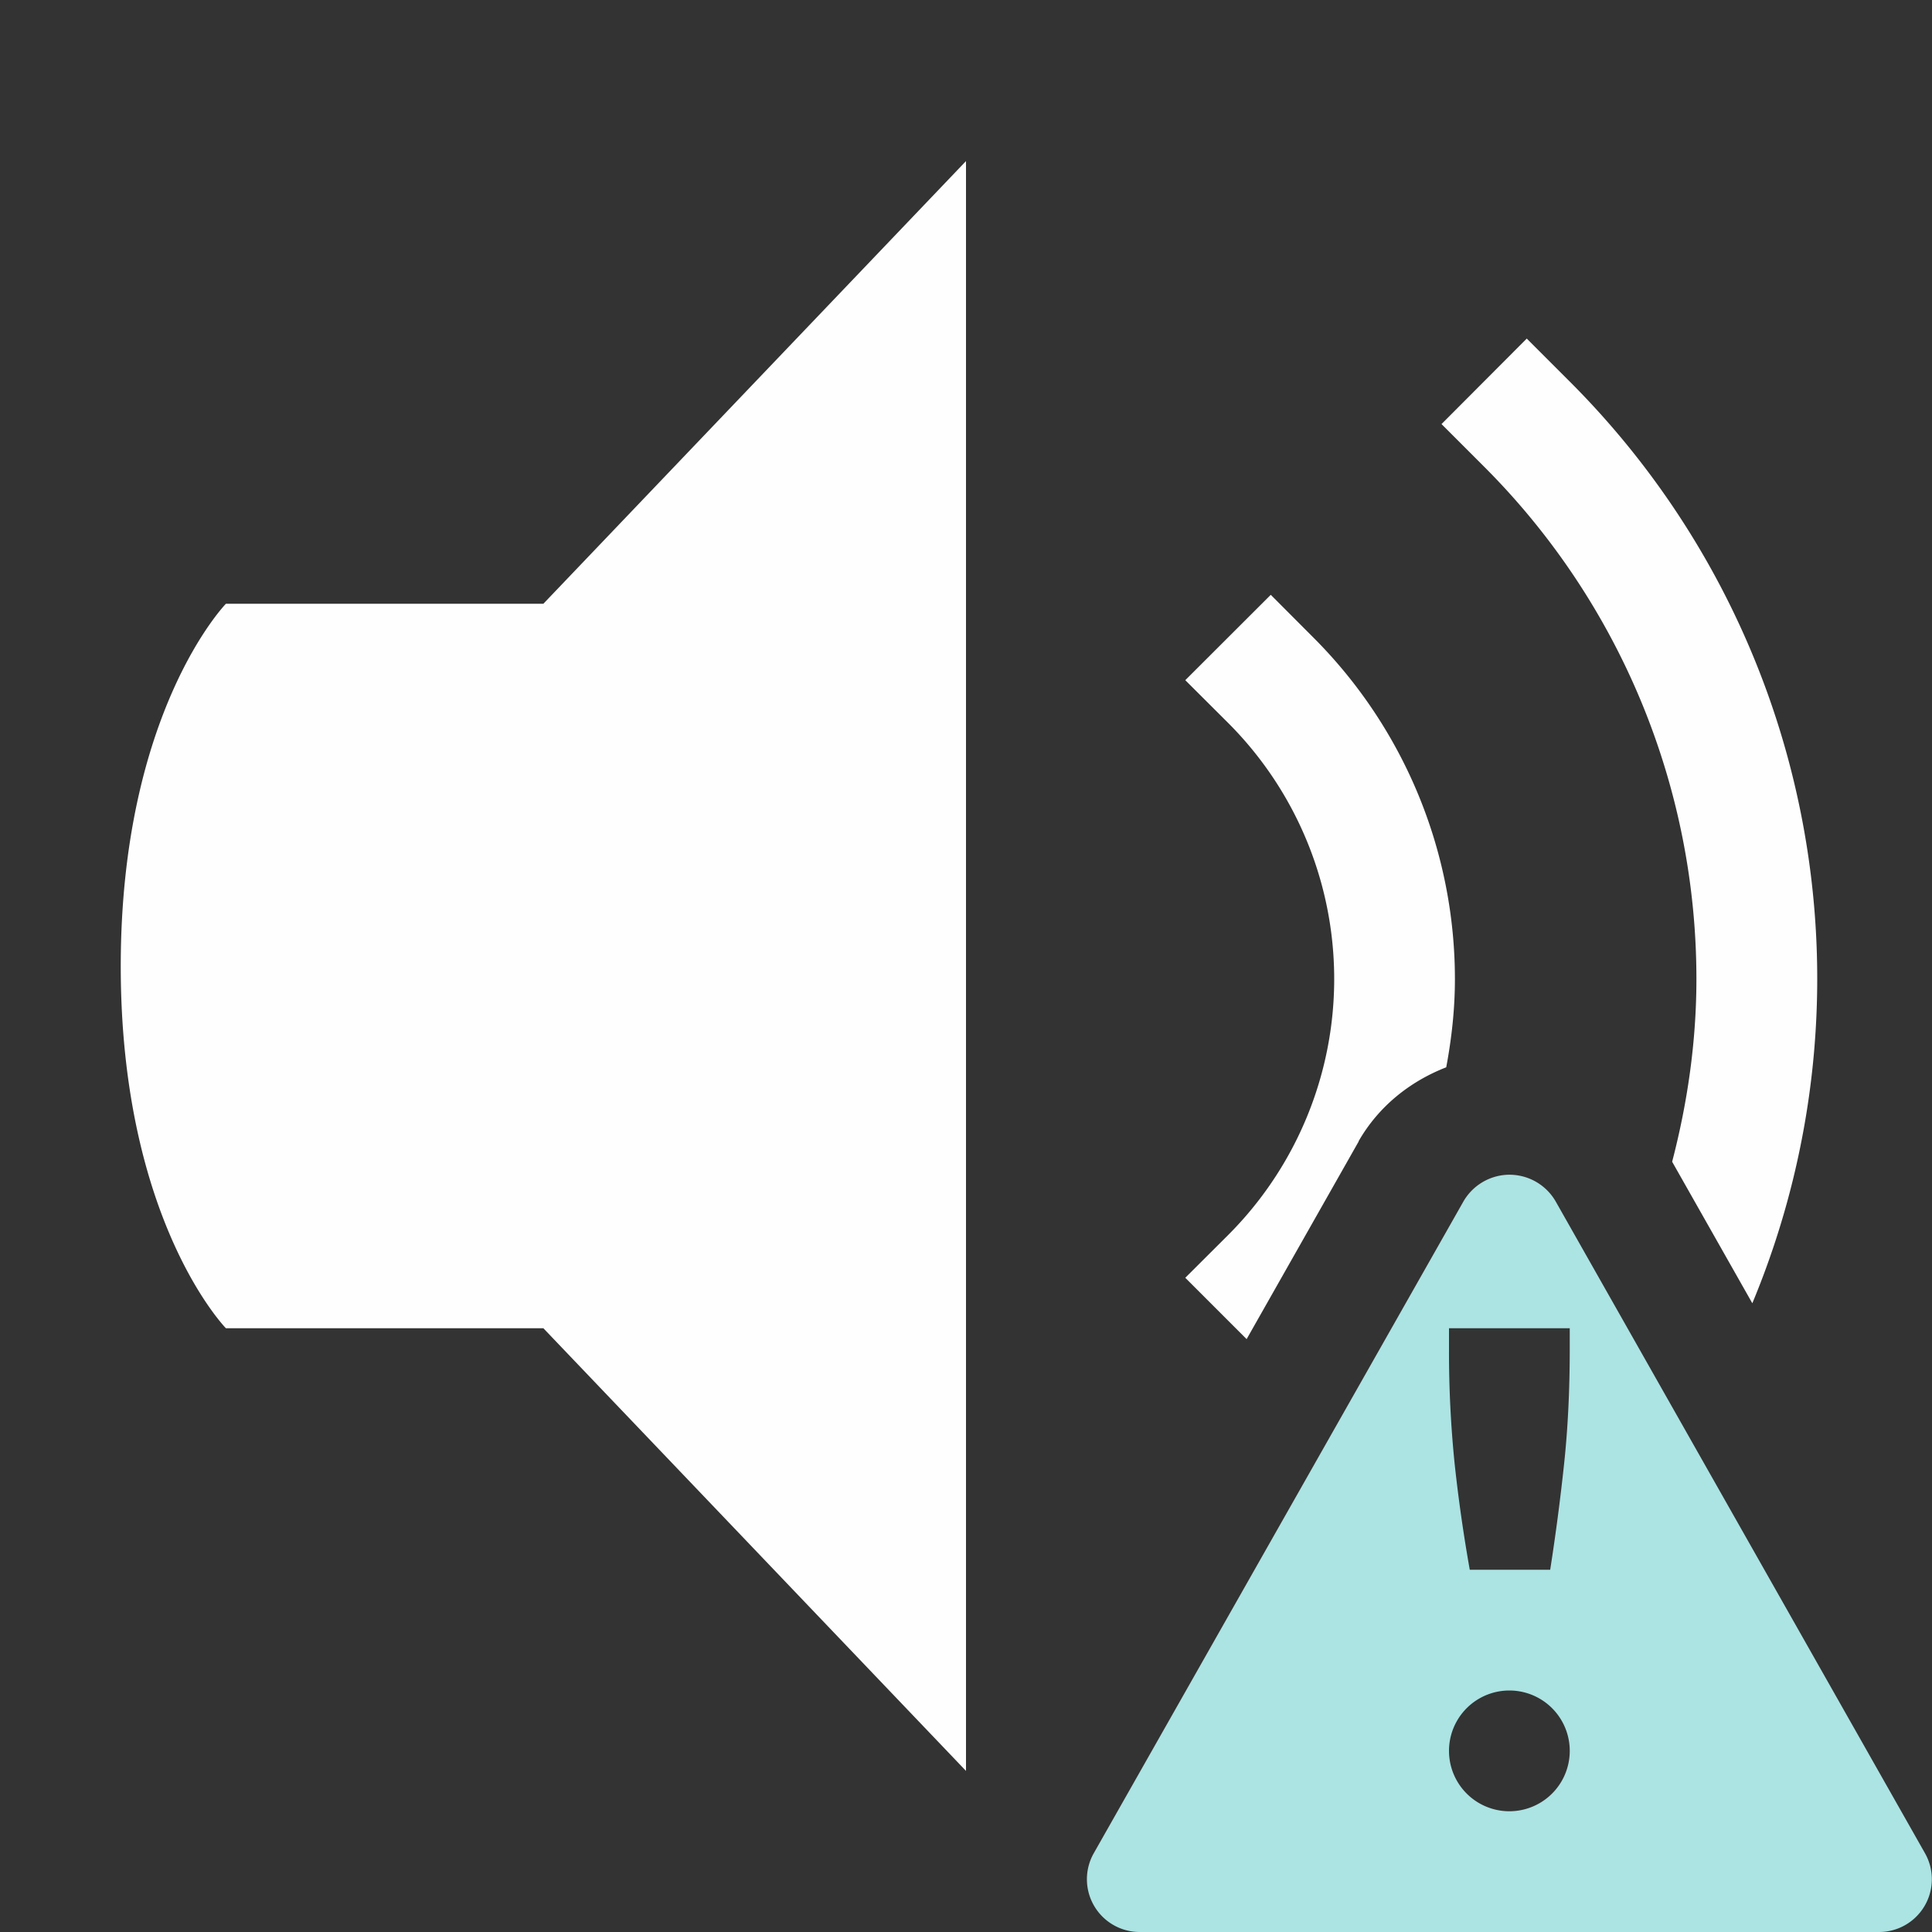 <svg width="16" height="16" version="1.1" xmlns="http://www.w3.org/2000/svg">
 <rect width="100%" height="100%" fill="#333333" stroke="none"/>
 <path class="warning" d="m12.48 9.729a0.443 0.443 0 0 0-0.36 0.22l-3.061 5.397a0.437 0.437 0 0 0 0.379 0.654h6.125a0.437 0.437 0 0 0 0.378-0.654l-3.058-5.397a0.442 0.442 0 0 0-0.402-0.22zm-0.48 1.271h1v0.168c0 0.348-0.016 0.667-0.047 0.957s-0.069 0.581-0.115 0.875h-0.666a12.898 12.898 0 0 1-0.125-0.875 9.146 9.146 0 0 1-0.047-0.957zm0.5 3a0.5 0.5 0 1 1 0 1 0.5 0.5 0 0 1 0-1z" color="#000000" fill="#ace3e3" fill-rule="evenodd" font-family="sans-serif" font-weight="400" overflow="visible" style="isolation:auto;mix-blend-mode:normal;text-decoration-color:#000000;text-decoration-line:none;text-decoration-style:solid;text-indent:0;text-transform:none;white-space:normal"/>
 <path d="m8 1.334-3.5 3.666h-2.629s-0.871 0.894-0.871 3.002 0.871 2.998 0.871 2.998h2.629l3.5 3.666zm4.644 1.47-0.706 0.708 0.353 0.353a5.999 5.999 0 0 1 1.758 4.242c0 0.516-0.073 1.023-0.201 1.514l0.664 1.172a6.99 6.99 0 0 0-1.514-7.635zm-2.12 2.122-0.708 0.707 0.354 0.353a2.999 2.999 0 0 1 0 4.243l-0.354 0.353 0.508 0.508 0.928-1.637v-3e-3c0.165-0.287 0.424-0.494 0.725-0.611 0.045-0.24 0.072-0.483 0.072-0.73a4 4 0 0 0-1.172-2.829z" fill="#fefefe" stroke-width="4.364"/>
</svg>
